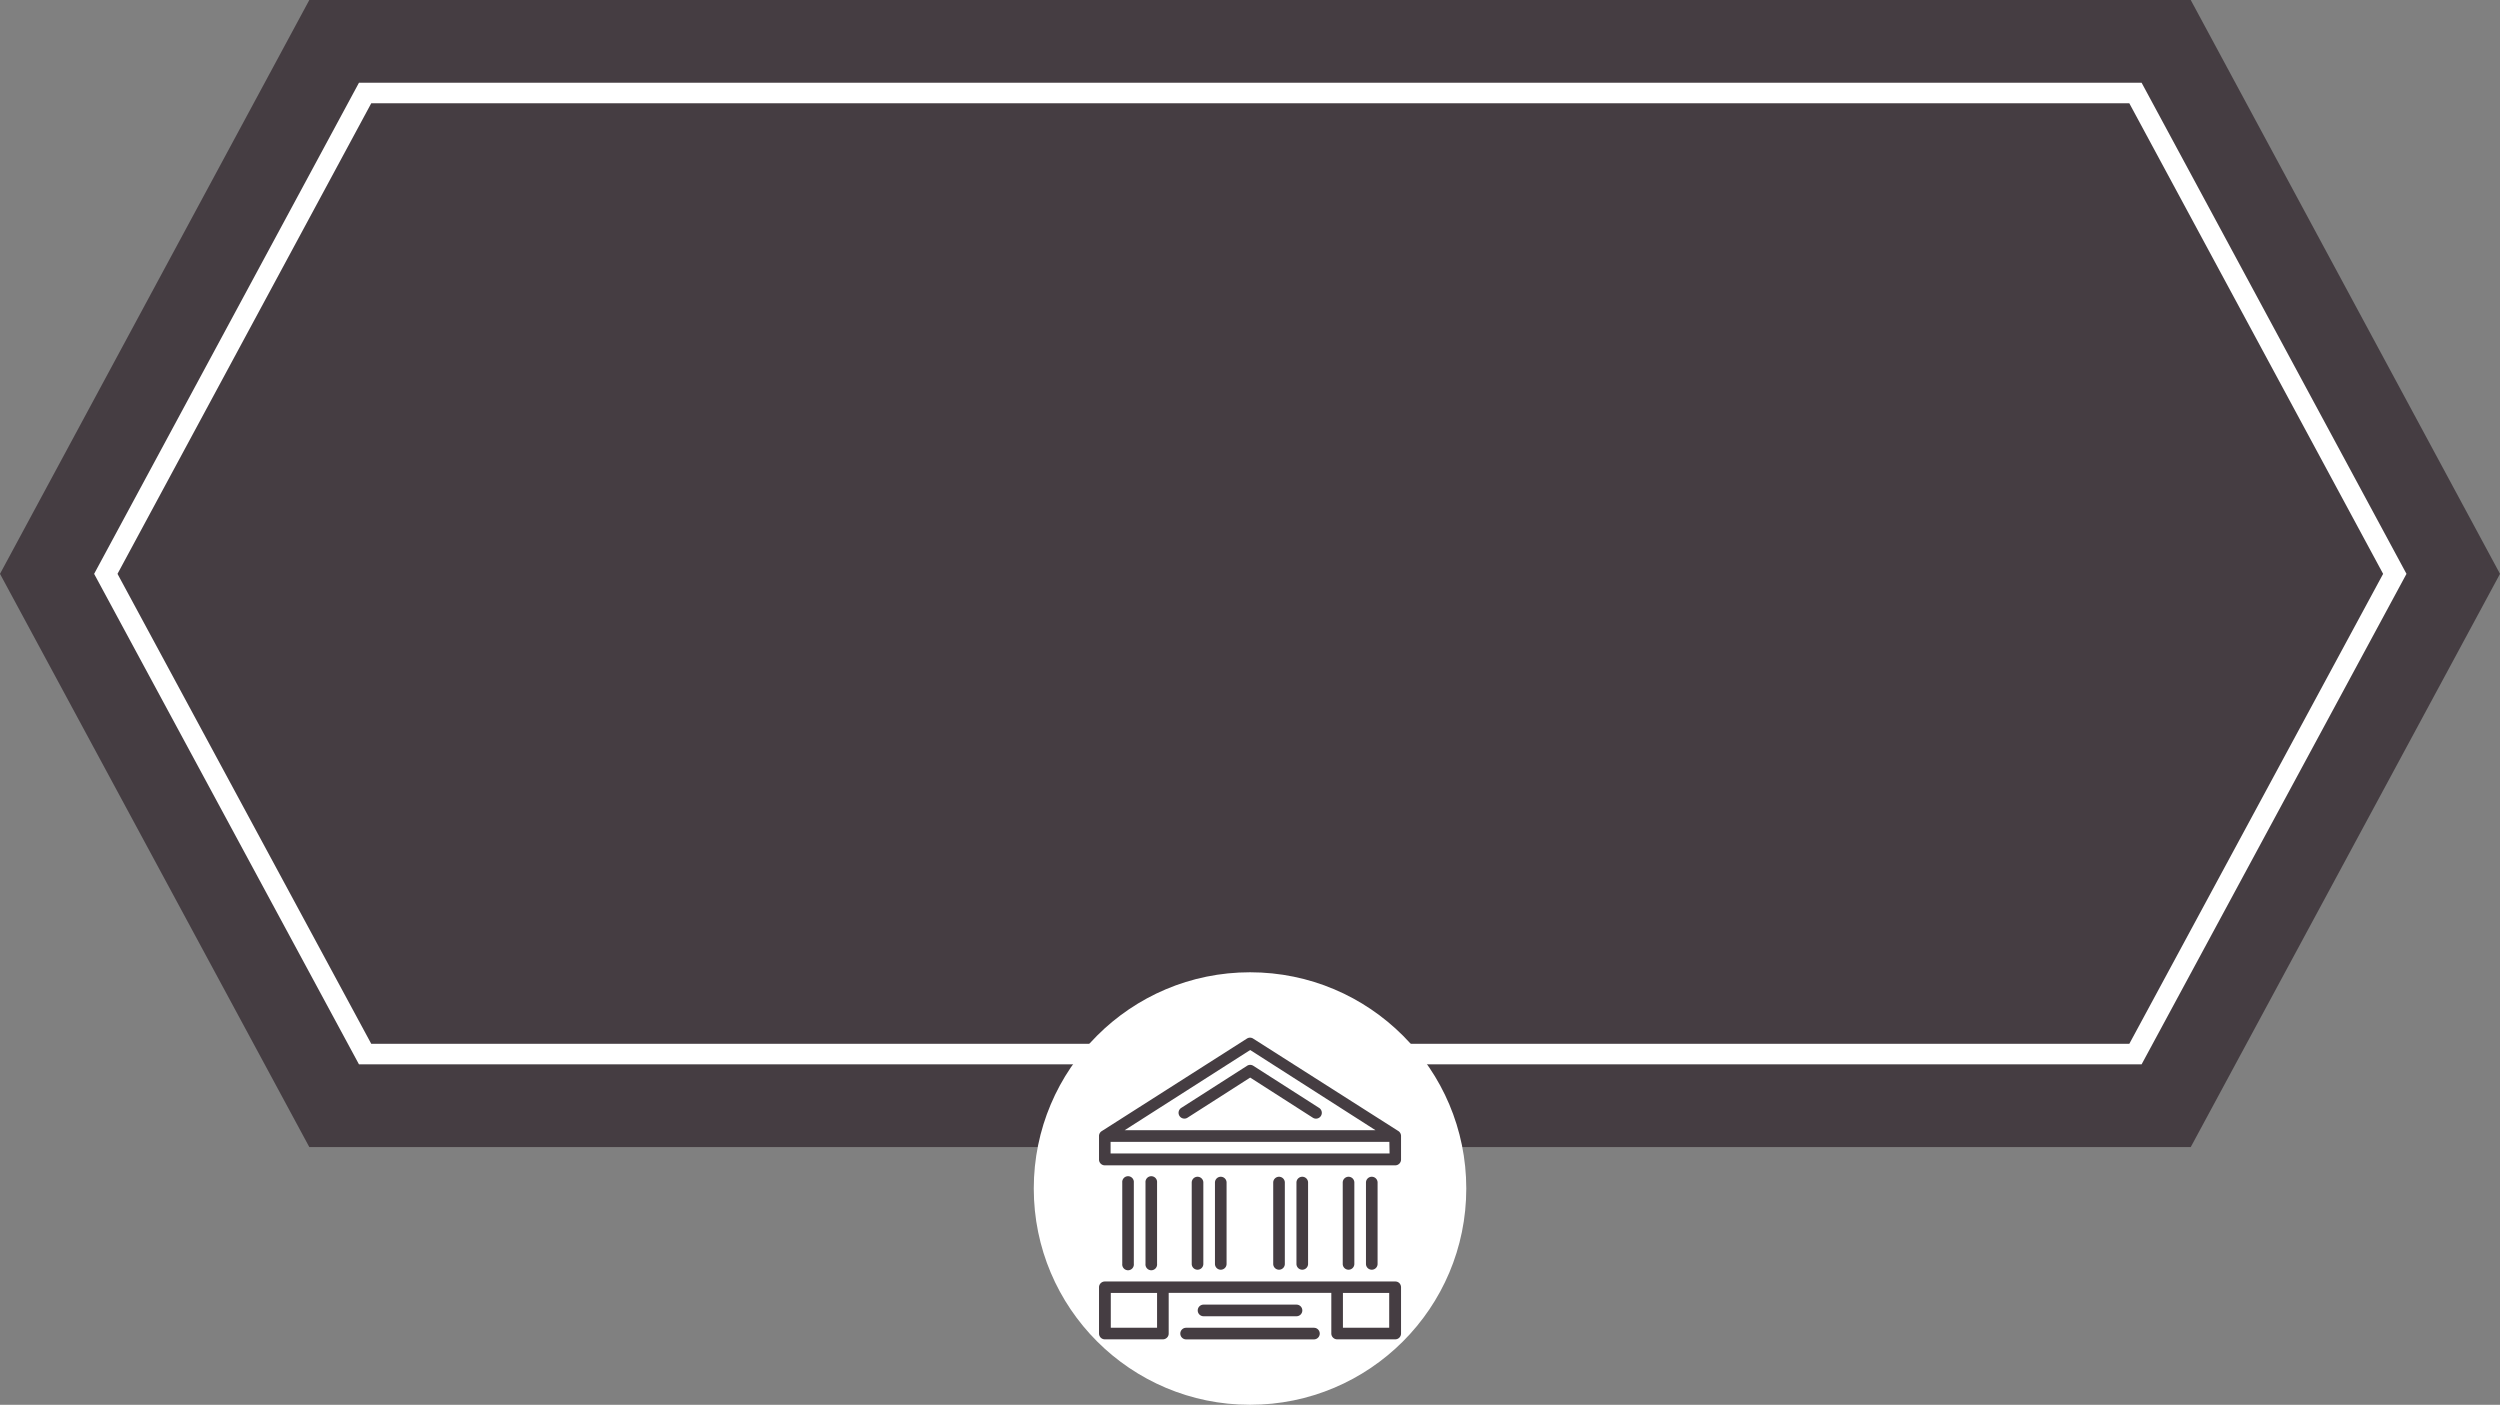 <svg xmlns="http://www.w3.org/2000/svg" viewBox="0 0 486.23 273.22"><rect x="0" y="0" width="486.23" height="273.22" fill="#808080" stroke="none"/><defs><style>.cls-1{fill:#453D42;}.cls-2{fill:none;stroke:#fff;stroke-miterlimit:10;stroke-width:4px;}.cls-3{fill:#fff;}</style></defs><g id="Layer_2" data-name="Layer 2"><g id="Layer_1_copy_2" data-name="Layer 1 copy 2"><polygon class="cls-1" points="426.08 0 363.88 0 367.05 0 183.41 0 81.08 0 113.42 0 60.16 0 0 111.61 60.16 223.1 113.42 223.1 90.12 223.1 183.41 223.1 367.05 223.1 363.88 223.1 426.08 223.1 486.23 111.61 426.08 0"/><polygon class="cls-2" points="71.01 205.01 20.58 111.61 71.01 18.09 415.33 18.09 465.77 111.61 415.33 205.01 71.01 205.01"/><circle class="cls-3" cx="243.12" cy="231.16" r="42.06"/><path class="cls-1" d="M271.36,249.24H214.88a1.14,1.14,0,0,0-.8.33,1.11,1.11,0,0,0-.33.79v9a1.13,1.13,0,0,0,1.13,1.13h11.29a1.14,1.14,0,0,0,.8-.33,1.09,1.09,0,0,0,.33-.8v-7.91h31.63v7.91a1.14,1.14,0,0,0,1.13,1.13h11.3a1.13,1.13,0,0,0,1.13-1.13v-9a1.18,1.18,0,0,0-.33-.81A1.13,1.13,0,0,0,271.36,249.24Zm-46.32,9h-9v-6.78h9Zm36.15,0v-6.78h9v6.78Zm-5.64,0H230.69a1.13,1.13,0,0,0,0,2.26h24.86a1.13,1.13,0,0,0,0-2.26ZM252.16,256a1.13,1.13,0,0,0,0-2.26H234.08a1.13,1.13,0,0,0,0,2.26Zm-31.64-10.16V230a1.13,1.13,0,1,0-2.25,0v15.82a1.13,1.13,0,1,0,2.25,0Zm4.52,0V230a1.13,1.13,0,1,0-2.25,0v15.82a1.13,1.13,0,1,0,2.25,0Zm9,0V230a1.13,1.13,0,0,0-2.26,0v15.82a1.13,1.13,0,0,0,2.26,0Zm4.52,0V230a1.13,1.13,0,0,0-2.26,0v15.82a1.13,1.13,0,0,0,2.26,0Zm29.37,0V230a1.13,1.13,0,1,0-2.26,0v15.82a1.13,1.13,0,0,0,2.26,0Zm-4.52,0V230a1.13,1.13,0,0,0-2.26,0v15.82a1.13,1.13,0,0,0,2.26,0Zm-9,0V230a1.13,1.13,0,0,0-2.26,0v15.82a1.13,1.13,0,0,0,2.26,0Zm-4.52,0V230a1.13,1.13,0,1,0-2.26,0v15.82a1.13,1.13,0,1,0,2.26,0ZM272,220,243.73,202a1.12,1.12,0,0,0-1.22,0L214.27,220a1.12,1.12,0,0,0-.52,1v4.52a1.09,1.09,0,0,0,.33.8,1.12,1.12,0,0,0,.8.33h56.48a1.13,1.13,0,0,0,1.13-1.13V221A1.15,1.15,0,0,0,272,220Zm-28.85-15.78,24.38,15.6H218.73Zm27.11,20.12H216v-2.26h54.22Zm-13.7-8.86-12.8-8.19a1.12,1.12,0,0,0-1.22,0l-12.8,8.19a1.13,1.13,0,0,0,.61,2.08,1.07,1.07,0,0,0,.6-.17l12.2-7.81,12.19,7.81a1.13,1.13,0,0,0,1.22-1.91Z"/></g></g></svg>
